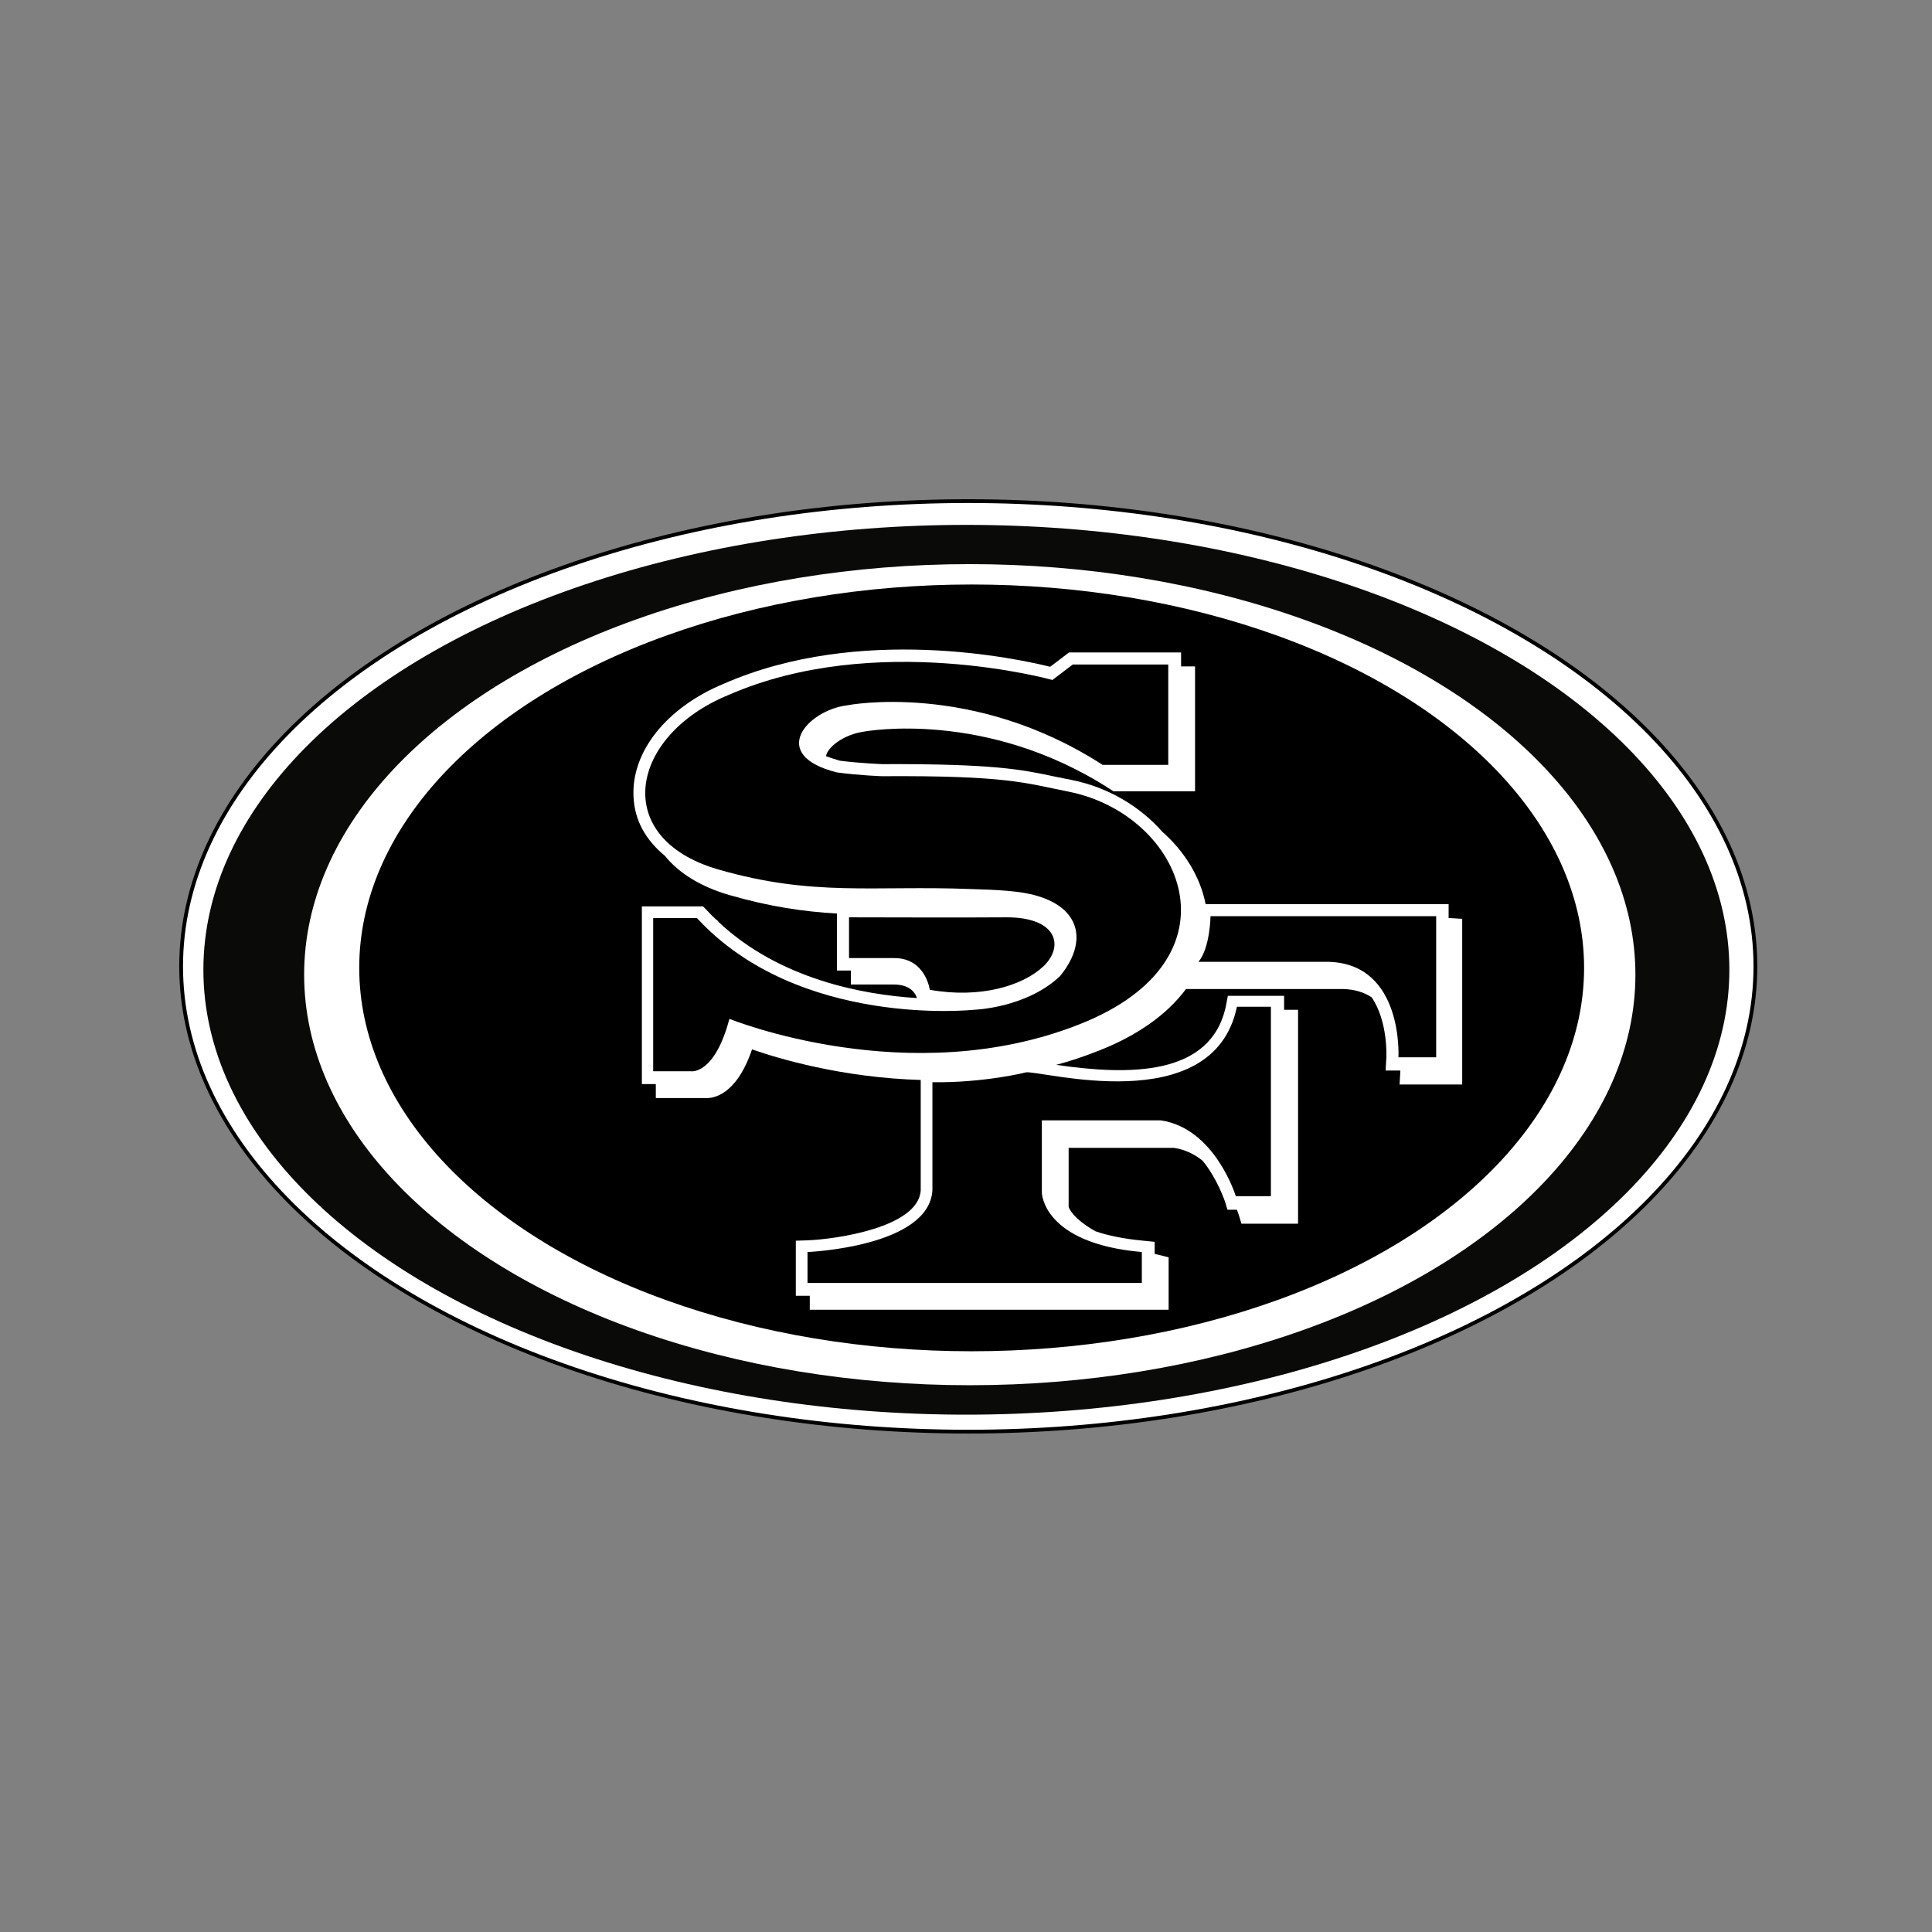 <svg xmlns="http://www.w3.org/2000/svg" width="512" height="512" viewBox="0 0 512 512"><rect x="0" y="0" width="512" height="512" fill="#808080" stroke="none"/><g><g><ellipse fill="#fff" stroke="#000" cx="256.6" cy="256.1" rx="208.6" ry="123.3"/><ellipse fill="#0A0A09" cx="256.1" cy="257" rx="202.2" ry="117.9"/><ellipse fill="#fff" cx="257" cy="258.3" rx="176.4" ry="108.8"/><ellipse cx="257.5" cy="256.5" rx="162.3" ry="101.6"/><path fill="#fff" d="M384.3 243.3h-.4v-3.7h-64.4c-1.4-7.2-5.6-14-11.5-19.2-5.9-6.7-14.4-11.8-24-13.7l-4-.8c-9.3-2-16.6-3.5-46.2-3.4 0 0-5.7-.2-11.2-.9-1.4-.4-2.6-.8-3.7-1.2.4-2.5 4.9-5.8 10-6.5.5-.1 32.5-6 65.4 15.3l.8.5h21.6v-33.1h-3.7v-3.7h-29.7s-3.5 2.7-5 3.8c-8.5-2.1-50.4-11.3-86.5 4.5-15.2 6.3-24.6 18.1-23.9 30.1.3 6.1 3.2 11.3 8.3 15.5 3.7 4.6 9.5 8.2 17.1 10.4 10.7 3.1 19.8 4.4 28.5 4.9v15.1h3.7v3.7h11.3c4.7 0 5.9 2.6 6.2 3.6-14.4-.9-36.3-5-52.4-20l-.6-.7h-.1c-.9-.8-1.8-1.7-2.6-2.6l-1-1h-16.2v47.1h3.7v3.7h13.2c1.9.1 8.1-.6 12.3-12.9 6.9 2.4 23.8 7.5 44.7 8.1v29.3c-.7 9.8-22.4 12.9-30 13.2l-3.1.1v14.6h3.7v3.7h95.1v-13.9l-2.4-.6c-.4-.1-.8-.2-1.3-.3v-3.2l-3-.3c-5.3-.5-9.5-1.4-12.7-2.5-6-3.4-7-6.1-7.1-6.5v-15.6h27.9c2.9.4 5.5 1.7 7.6 3.4 4 4.9 5.8 10.6 5.9 10.7l.7 2.3h2.5c.3.8.5 1.4.5 1.4l.7 2.3h15v-56.7h-3.7v-3.7h-14.9l-.5 2.6c-3.9 18.8-25.7 18.5-45 15.7 3.8-1 7.6-2.3 11.4-3.8 10.4-4.1 18.1-9.7 23-16.3h41.7c2.9.1 5.4.8 7.5 2.2 4.4 6.4 3.9 15.9 3.9 16l-.2 3.4h3.9v.3l-.2 3.4h16.6v-43.9l-3.2-.2z"/><path d="M317.6 254.9h34.6c19.8.6 18.4 25.3 18.4 25.3h10v-37.4h-59.8s-.1 8.4-3.2 12.1m-70.5 31.9v28.7c-1 15-33.1 16.3-33.1 16.3v8.2h88.6v-8.2c-26.3-2.3-26.5-15.7-26.5-15.7v-19.2h31.5c14.4 2.1 19.9 20.1 19.9 20.1h9.3v-50.2h-9c-6.3 30.2-52.6 16.6-56 17.4.2 0-11.2 2.8-24.7 2.6m27.7-49.4c12 3.5 13.2 12.7 6.1 21.3-9 8.5-22.8 8.9-22.8 8.9s-46.4 5-73.4-24.3h-11.6v40.6h10.1s6.2.9 10.1-13.9c0 0 47.6 19.4 92.9 1.4 43.9-17.4 27.2-55.6-3-61.6-11.6-2.3-16.2-4.3-49.5-4.1 0 0-6-.2-11.9-1-18.4-4.6-7.9-16.5 2.8-17.8 0 0 33.1-6.5 67.6 15.8h17.4v-26.6h-25.3l-5.4 4.1s-46.9-13.1-85.9 4c-26.2 10.8-31.3 37.9-2.7 46.2 25.2 7.3 41.3 4.2 66.8 5.2 7.2.2 13.4.5 17.7 1.8m-37.8 16.5h-12v-10.8c9.3 0 28.3.1 41.8 0 13.5 0 15.3 7.8 9.6 13.1-5.4 5-16.6 8.5-30 6.1 0 0-1.1-8.4-9.4-8.4"/></g></g></svg>